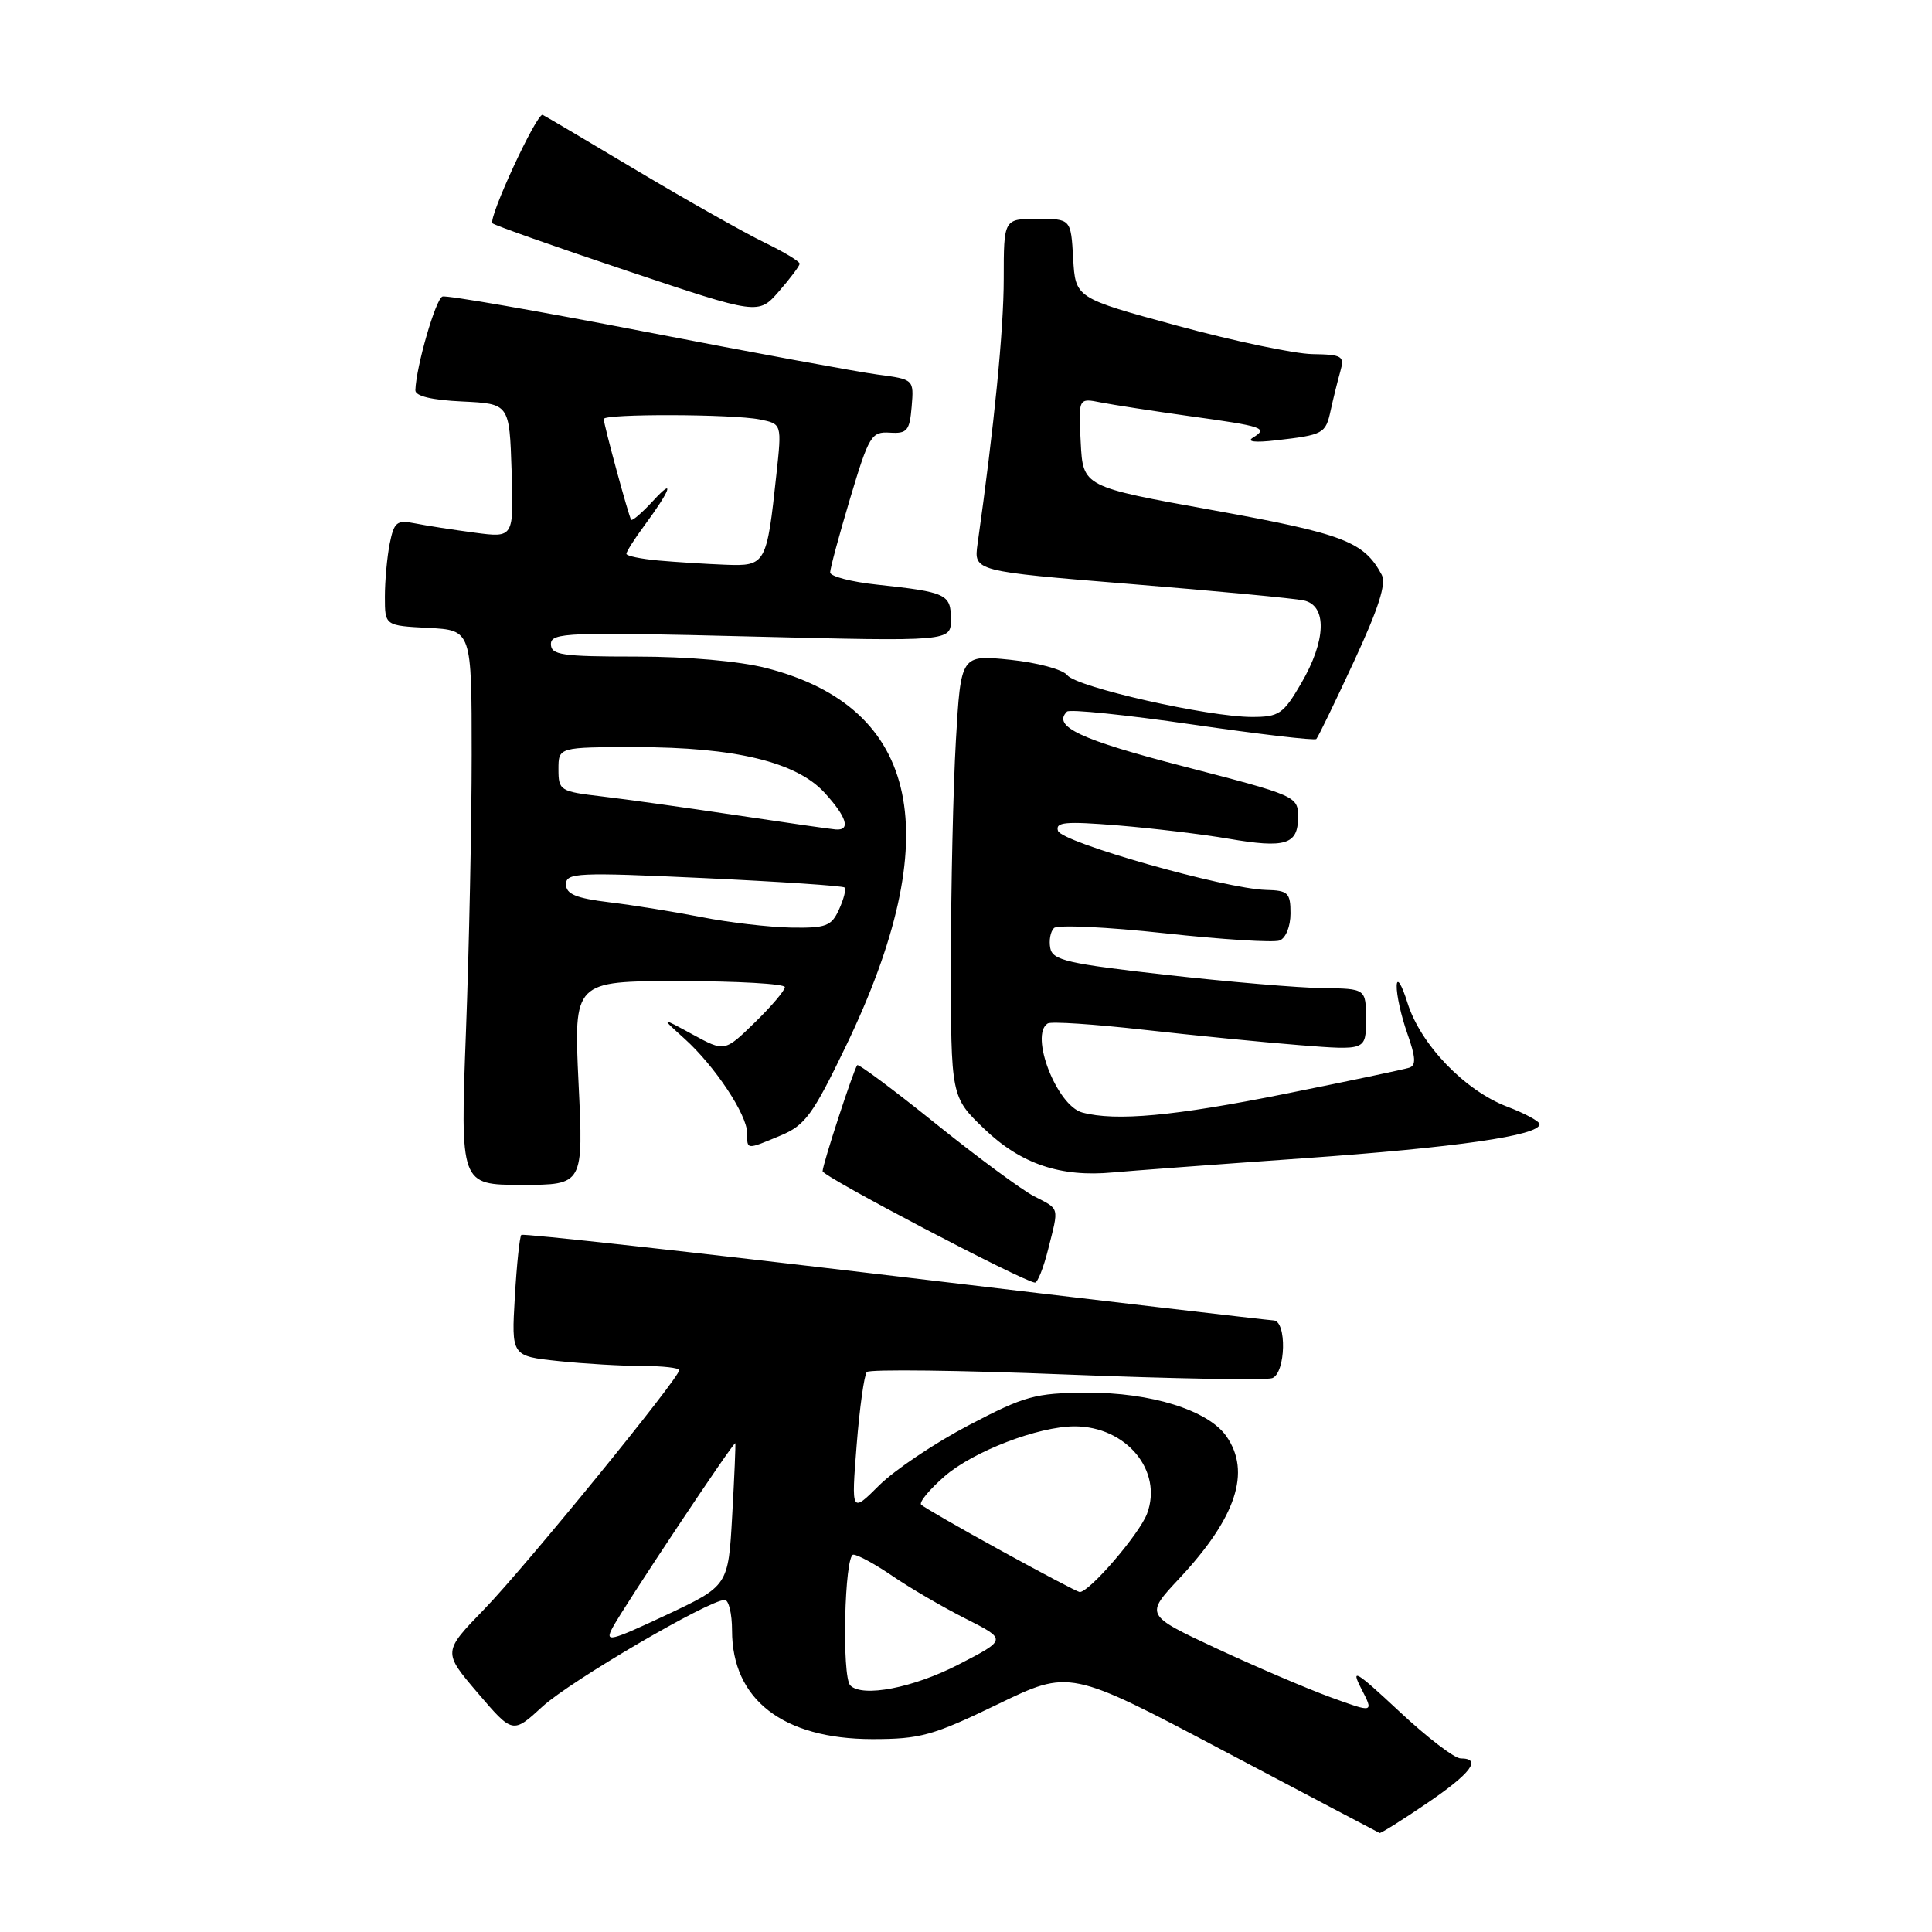 <?xml version="1.0" encoding="UTF-8" standalone="no"?>
<!DOCTYPE svg PUBLIC "-//W3C//DTD SVG 1.1//EN" "http://www.w3.org/Graphics/SVG/1.1/DTD/svg11.dtd" >
<svg xmlns="http://www.w3.org/2000/svg" xmlns:xlink="http://www.w3.org/1999/xlink" version="1.1" viewBox="0 0 256 256">
 <g >
 <path fill="currentColor"
d=" M 189.05 238.96 C 194.91 234.98 196.41 233.00 193.54 233.00 C 192.73 233.00 189.06 230.19 185.39 226.75 C 179.65 221.39 178.94 220.96 180.37 223.74 C 182.05 226.99 182.05 226.99 176.27 224.88 C 173.10 223.72 166.28 220.80 161.11 218.39 C 151.73 214.00 151.73 214.00 156.26 209.16 C 163.80 201.10 165.81 195.03 162.50 190.31 C 160.09 186.86 152.48 184.49 144.00 184.54 C 137.16 184.58 135.79 184.96 128.37 188.85 C 123.89 191.19 118.56 194.77 116.51 196.80 C 112.80 200.50 112.80 200.50 113.51 191.50 C 113.90 186.55 114.51 182.19 114.86 181.80 C 115.21 181.42 127.12 181.56 141.33 182.13 C 155.53 182.69 167.79 182.91 168.58 182.61 C 170.38 181.92 170.53 175.02 168.75 174.96 C 168.06 174.93 145.45 172.29 118.50 169.08 C 91.55 165.88 69.31 163.42 69.08 163.63 C 68.86 163.83 68.47 167.53 68.22 171.84 C 67.76 179.69 67.76 179.69 74.03 180.35 C 77.47 180.71 82.48 181.00 85.15 181.00 C 87.82 181.00 90.00 181.25 90.00 181.55 C 90.00 182.61 69.65 207.56 64.19 213.20 C 58.67 218.89 58.67 218.89 63.30 224.32 C 67.94 229.75 67.94 229.75 71.89 226.12 C 75.61 222.72 93.93 212.00 96.03 212.00 C 96.56 212.00 97.00 213.82 97.00 216.05 C 97.00 225.20 103.74 230.42 115.57 230.44 C 121.94 230.44 123.59 229.99 132.19 225.83 C 141.74 221.21 141.74 221.21 162.12 231.98 C 173.33 237.90 182.64 242.81 182.80 242.88 C 182.97 242.94 185.79 241.18 189.05 238.96 Z  M 138.88 165.56 C 140.33 159.81 140.46 160.29 137.00 158.50 C 135.36 157.65 129.48 153.31 123.95 148.86 C 118.42 144.41 113.76 140.94 113.59 141.14 C 113.11 141.71 109.00 154.30 109.00 155.19 C 109.00 155.89 135.53 169.81 137.13 169.95 C 137.48 169.98 138.27 168.00 138.88 165.56 Z  M 76.66 143.50 C 76.02 130.00 76.02 130.00 90.01 130.00 C 97.70 130.00 104.00 130.36 104.00 130.80 C 104.00 131.24 102.21 133.35 100.01 135.49 C 96.02 139.38 96.02 139.38 91.76 137.06 C 87.50 134.74 87.50 134.74 90.69 137.62 C 94.72 141.25 99.00 147.70 99.00 150.14 C 99.00 152.38 98.86 152.37 103.44 150.46 C 106.68 149.11 107.70 147.71 112.04 138.71 C 125.54 110.73 121.99 93.76 101.54 88.52 C 97.93 87.60 91.13 87.00 84.29 87.00 C 74.44 87.00 73.00 86.79 73.00 85.34 C 73.00 83.82 75.21 83.73 99.50 84.34 C 126.00 85.00 126.00 85.00 126.00 82.07 C 126.00 78.73 125.43 78.46 116.25 77.47 C 112.81 77.11 110.00 76.37 110.00 75.85 C 110.00 75.32 111.19 70.91 112.65 66.03 C 115.14 57.72 115.47 57.18 117.90 57.33 C 120.20 57.48 120.53 57.08 120.80 53.89 C 121.10 50.27 121.10 50.27 116.28 49.63 C 113.63 49.28 99.80 46.73 85.55 43.97 C 71.30 41.21 59.19 39.10 58.63 39.29 C 57.74 39.59 55.15 48.52 55.04 51.70 C 55.01 52.48 57.18 53.01 61.25 53.20 C 67.50 53.50 67.50 53.50 67.79 62.38 C 68.08 71.27 68.08 71.27 62.90 70.58 C 60.05 70.20 56.50 69.65 55.00 69.35 C 52.58 68.87 52.22 69.16 51.64 72.03 C 51.29 73.80 51.00 76.97 51.00 79.08 C 51.00 82.90 51.00 82.90 56.75 83.20 C 62.50 83.50 62.50 83.50 62.50 100.00 C 62.50 109.08 62.16 125.61 61.74 136.75 C 60.98 157.00 60.98 157.00 69.14 157.00 C 77.31 157.00 77.31 157.00 76.66 143.50 Z  M 172.71 153.48 C 192.98 152.05 204.00 150.46 204.00 148.96 C 204.00 148.58 202.06 147.53 199.69 146.63 C 194.06 144.48 188.22 138.39 186.50 132.89 C 185.73 130.42 185.10 129.43 185.07 130.62 C 185.03 131.79 185.66 134.62 186.47 136.92 C 187.60 140.12 187.66 141.18 186.72 141.48 C 186.05 141.70 178.65 143.26 170.27 144.94 C 155.59 147.89 147.84 148.60 143.40 147.41 C 140.03 146.50 136.39 137.11 138.83 135.61 C 139.28 135.33 145.02 135.71 151.58 136.45 C 158.13 137.19 167.44 138.11 172.25 138.49 C 181.00 139.18 181.00 139.18 181.00 135.09 C 181.00 131.00 181.00 131.00 175.25 130.93 C 172.09 130.89 162.76 130.10 154.51 129.17 C 141.49 127.70 139.48 127.24 139.17 125.64 C 138.97 124.62 139.19 123.42 139.66 122.97 C 140.12 122.52 146.71 122.83 154.31 123.66 C 161.90 124.49 168.76 124.92 169.56 124.62 C 170.38 124.30 171.00 122.75 171.00 121.03 C 171.00 118.30 170.68 117.99 167.75 117.92 C 162.33 117.77 140.69 111.63 140.19 110.09 C 139.81 108.93 141.15 108.81 148.11 109.37 C 152.73 109.75 159.32 110.54 162.76 111.13 C 170.34 112.43 172.00 111.92 172.00 108.27 C 172.00 105.51 171.83 105.44 156.91 101.57 C 143.13 98.01 139.40 96.26 141.38 94.29 C 141.72 93.95 149.20 94.72 158.00 96.00 C 166.80 97.28 174.19 98.15 174.42 97.92 C 174.65 97.69 176.89 93.07 179.40 87.66 C 182.67 80.61 183.72 77.34 183.08 76.15 C 180.73 71.76 178.03 70.73 160.77 67.61 C 143.50 64.50 143.50 64.50 143.20 58.61 C 142.89 52.73 142.89 52.73 145.88 53.33 C 147.52 53.65 152.84 54.47 157.68 55.15 C 167.44 56.50 168.08 56.72 166.02 57.99 C 165.14 58.53 166.29 58.67 169.05 58.35 C 175.40 57.62 175.65 57.48 176.33 54.34 C 176.67 52.78 177.24 50.49 177.59 49.25 C 178.18 47.17 177.90 46.99 173.87 46.92 C 171.46 46.87 163.43 45.18 156.00 43.16 C 142.50 39.49 142.50 39.49 142.20 34.24 C 141.90 29.00 141.90 29.00 137.45 29.00 C 133.00 29.00 133.00 29.00 133.00 36.95 C 133.00 43.68 131.74 56.45 129.53 72.09 C 129.03 75.69 129.03 75.69 149.76 77.38 C 161.17 78.31 171.51 79.29 172.75 79.56 C 175.88 80.23 175.73 84.89 172.40 90.57 C 170.04 94.62 169.47 95.00 165.89 95.00 C 160.08 95.00 142.67 91.06 141.42 89.47 C 140.82 88.70 137.46 87.80 133.83 87.42 C 127.32 86.76 127.32 86.76 126.66 98.13 C 126.30 104.38 126.01 117.56 126.00 127.42 C 126.00 145.34 126.00 145.34 130.44 149.60 C 135.29 154.24 140.53 156.01 147.50 155.35 C 149.70 155.15 161.04 154.30 172.71 153.48 Z  M 105.96 34.95 C 105.98 34.65 103.86 33.37 101.25 32.11 C 98.64 30.84 91.10 26.59 84.50 22.66 C 77.90 18.72 72.24 15.37 71.91 15.22 C 71.16 14.86 64.63 28.96 65.26 29.59 C 65.52 29.85 73.55 32.69 83.11 35.89 C 100.50 41.72 100.50 41.72 103.21 38.61 C 104.70 36.90 105.94 35.25 105.96 34.95 Z  M 112.67 223.33 C 111.52 222.19 111.90 206.00 113.07 206.00 C 113.66 206.00 116.02 207.29 118.32 208.87 C 120.62 210.44 124.96 212.97 127.97 214.49 C 133.43 217.25 133.43 217.25 126.97 220.58 C 120.98 223.66 114.28 224.95 112.67 223.33 Z  M 81.16 215.69 C 82.67 212.86 97.28 190.90 97.43 191.24 C 97.49 191.38 97.31 195.69 97.02 200.82 C 96.50 210.13 96.50 210.13 88.25 214.01 C 80.80 217.50 80.11 217.67 81.16 215.69 Z  M 132.56 205.42 C 127.09 202.42 122.37 199.69 122.06 199.38 C 121.75 199.06 123.16 197.36 125.18 195.60 C 128.97 192.31 137.60 189.00 142.39 189.00 C 149.24 189.00 154.12 194.89 151.99 200.57 C 150.96 203.30 144.27 211.06 143.05 210.95 C 142.75 210.92 138.03 208.43 132.56 205.42 Z  M 93.00 121.53 C 89.42 120.83 83.91 119.94 80.75 119.56 C 76.31 119.02 75.00 118.47 75.00 117.18 C 75.00 115.64 76.49 115.57 93.25 116.35 C 103.29 116.82 111.69 117.38 111.91 117.60 C 112.14 117.82 111.81 119.12 111.18 120.50 C 110.17 122.73 109.47 122.99 104.77 122.91 C 101.87 122.85 96.58 122.24 93.00 121.53 Z  M 97.50 108.01 C 90.90 107.02 82.91 105.90 79.75 105.53 C 74.21 104.88 74.00 104.75 74.00 101.93 C 74.00 99.00 74.00 99.00 84.29 99.00 C 97.38 99.00 105.53 100.97 109.25 105.03 C 112.20 108.25 112.76 110.06 110.75 109.91 C 110.06 109.86 104.10 109.00 97.50 108.01 Z  M 87.25 74.27 C 84.91 74.06 83.00 73.66 83.00 73.38 C 83.00 73.10 84.06 71.43 85.35 69.68 C 88.87 64.92 89.51 63.12 86.53 66.37 C 85.08 67.94 83.78 69.07 83.63 68.87 C 83.31 68.43 80.00 56.26 80.00 55.52 C 80.00 54.81 97.07 54.86 100.67 55.58 C 103.60 56.17 103.60 56.17 102.88 62.83 C 101.60 74.79 101.47 75.03 96.14 74.83 C 93.59 74.73 89.59 74.48 87.25 74.27 Z "/>
</g>
</svg>